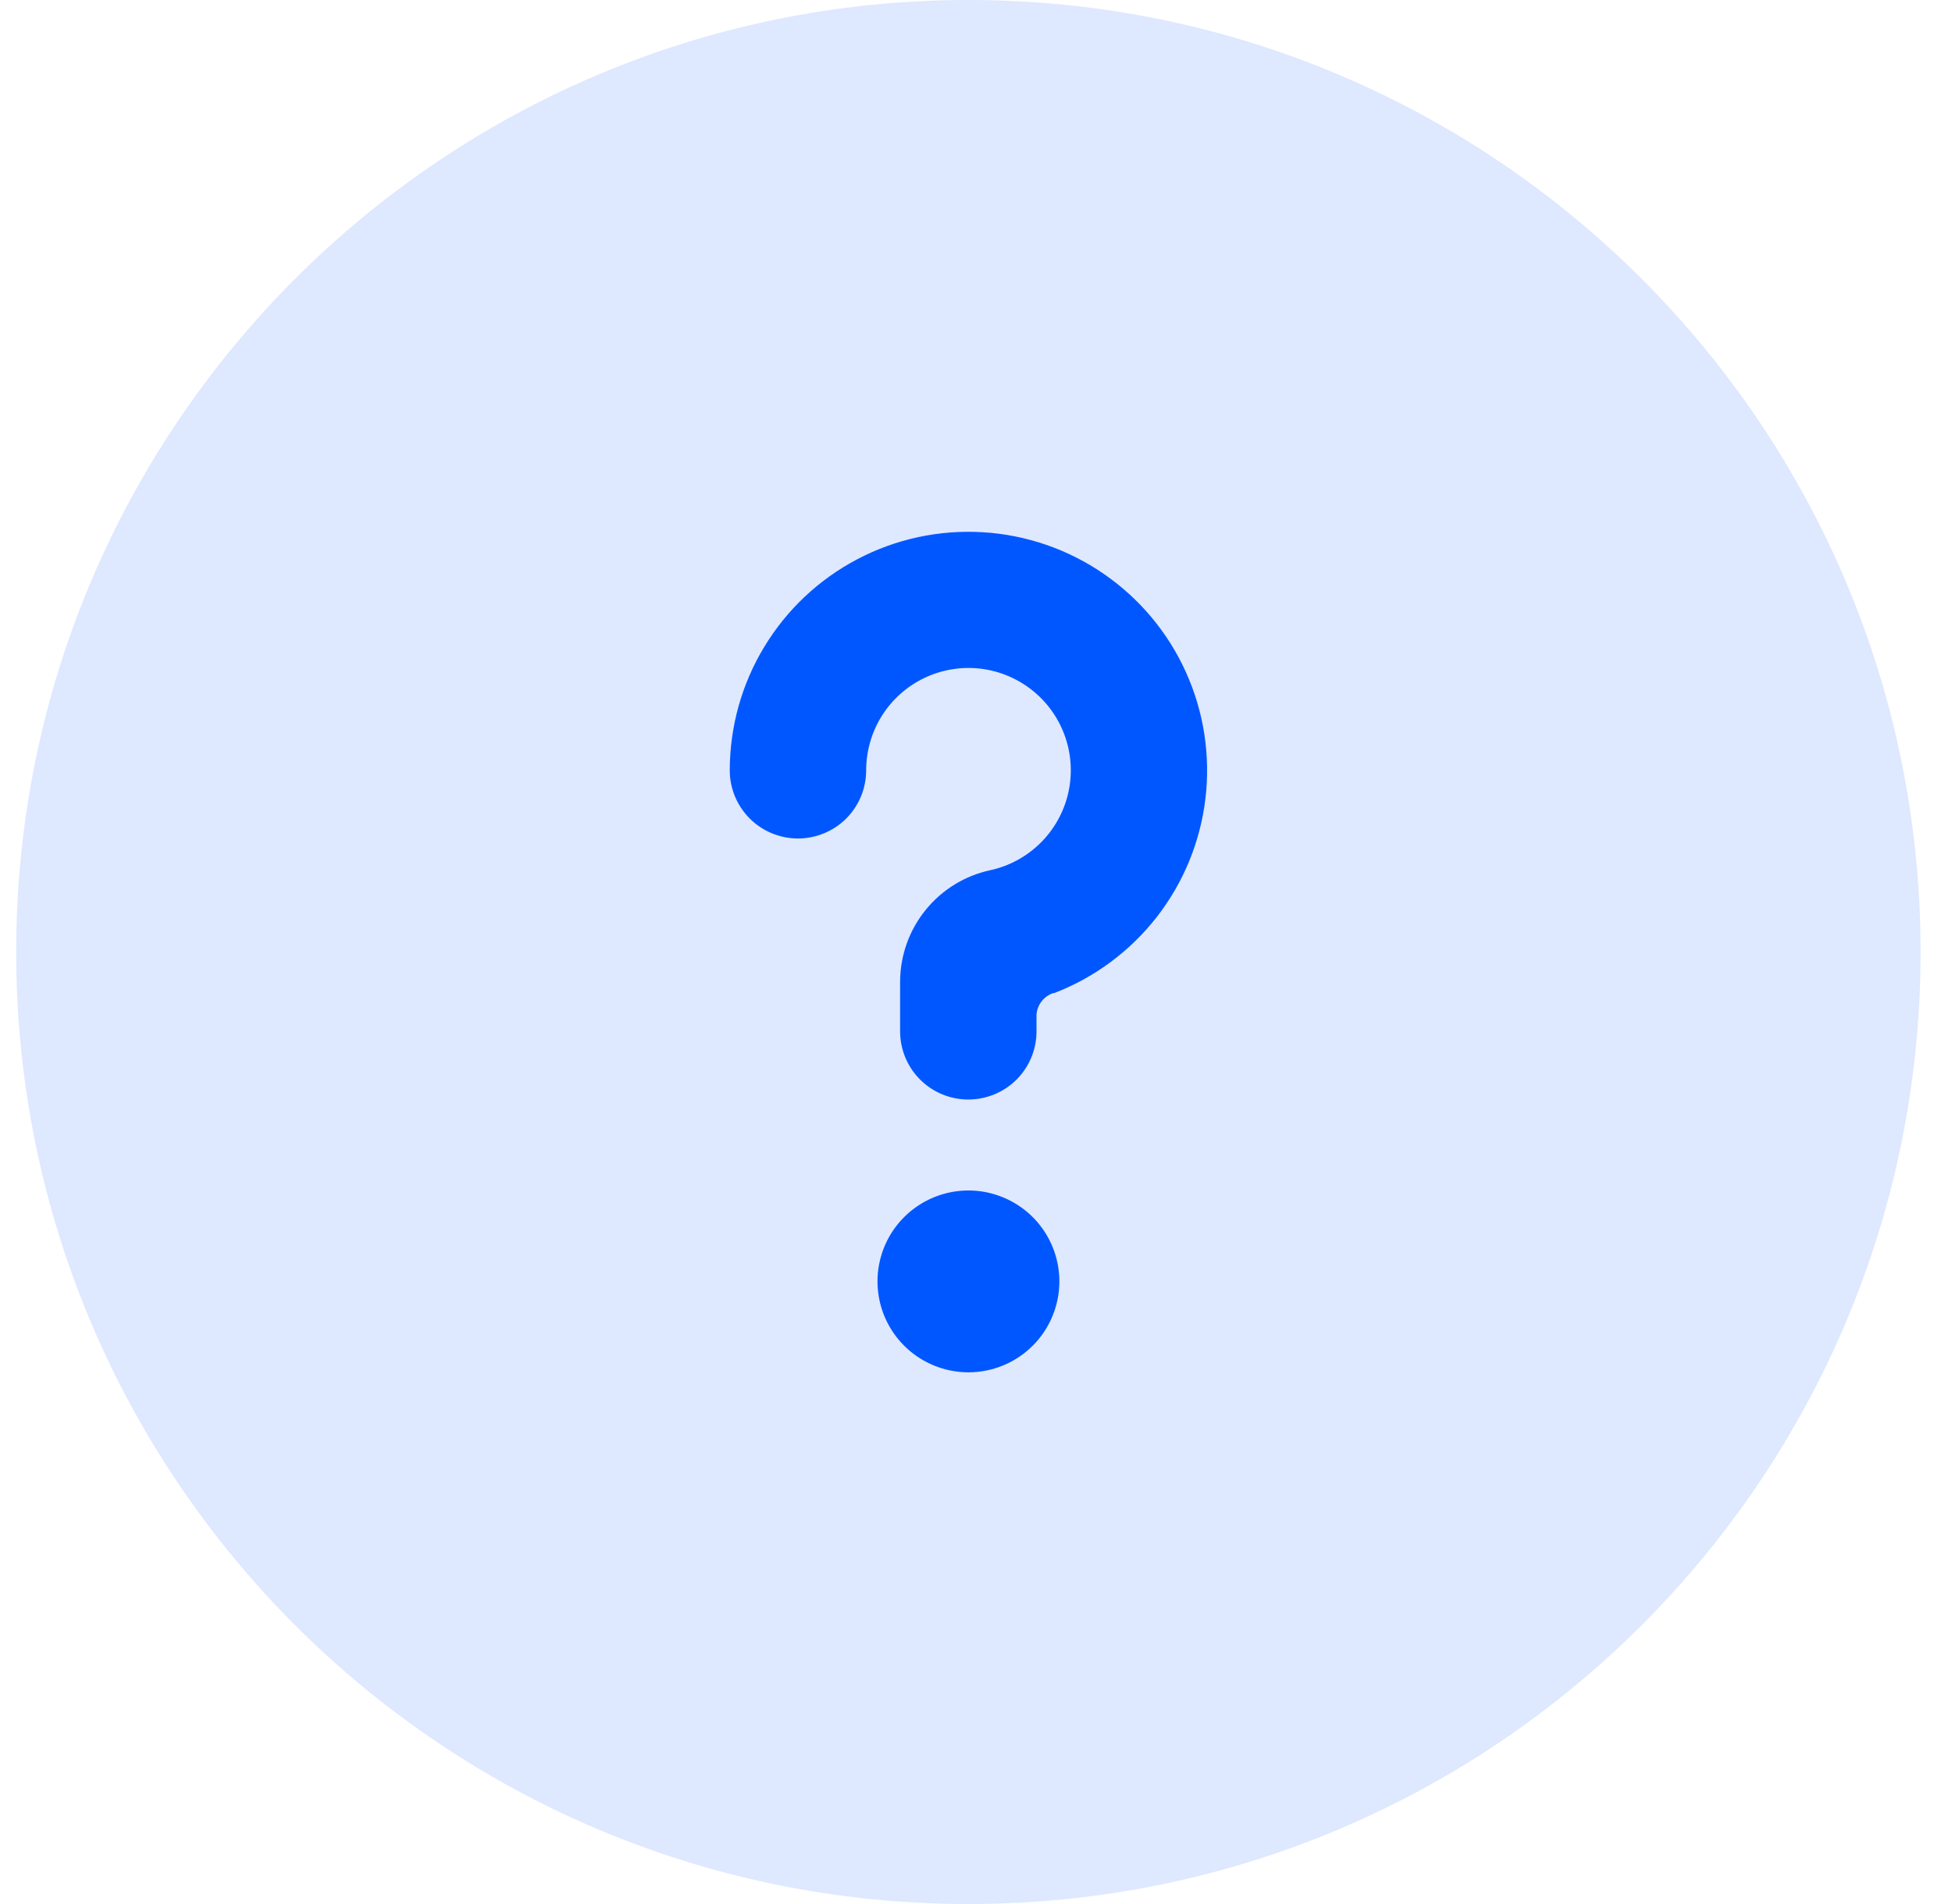 <svg width="41" height="40" viewBox="0 0 41 40" fill="none" xmlns="http://www.w3.org/2000/svg">
<g clip-path="url(#clip0_6965_61825)">
<path d="M20.34 40C31.386 40 40.34 31.046 40.34 20C40.34 8.954 31.386 0 20.34 0C9.294 0 0.34 8.954 0.34 20C0.34 31.046 9.294 40 20.34 40Z" fill="#DEE8FF"/>
<path d="M20.339 28.83C19.962 28.829 19.593 28.717 19.279 28.507C18.965 28.297 18.721 27.999 18.576 27.65C18.432 27.301 18.394 26.917 18.468 26.547C18.541 26.177 18.723 25.837 18.99 25.57C19.257 25.303 19.597 25.121 19.967 25.047C20.338 24.973 20.721 25.01 21.07 25.155C21.419 25.299 21.718 25.543 21.928 25.857C22.138 26.17 22.25 26.539 22.251 26.917C22.252 27.168 22.202 27.417 22.106 27.649C22.011 27.881 21.87 28.092 21.692 28.27C21.514 28.448 21.303 28.589 21.071 28.685C20.839 28.781 20.59 28.83 20.339 28.83ZM22.132 20.86C22.022 20.894 21.927 20.964 21.862 21.058C21.796 21.152 21.764 21.266 21.771 21.381V21.667C21.771 22.047 21.62 22.411 21.352 22.68C21.083 22.948 20.718 23.099 20.339 23.099C19.959 23.099 19.594 22.948 19.326 22.68C19.057 22.411 18.906 22.047 18.906 21.667V20.617C18.909 20.071 19.097 19.543 19.44 19.119C19.783 18.694 20.26 18.399 20.793 18.283C21.19 18.198 21.554 18.002 21.845 17.718C22.135 17.435 22.338 17.075 22.433 16.68C22.527 16.285 22.507 15.872 22.376 15.488C22.245 15.104 22.008 14.765 21.692 14.51C21.377 14.255 20.995 14.095 20.592 14.047C20.189 14 19.781 14.068 19.415 14.243C19.049 14.418 18.74 14.693 18.524 15.036C18.308 15.38 18.193 15.777 18.193 16.183C18.193 16.563 18.042 16.927 17.774 17.196C17.505 17.464 17.14 17.615 16.761 17.615C16.381 17.615 16.016 17.464 15.748 17.196C15.479 16.927 15.328 16.563 15.328 16.183C15.329 15.27 15.578 14.373 16.051 13.592C16.523 12.81 17.2 12.172 18.009 11.747C18.817 11.322 19.727 11.127 20.639 11.181C21.55 11.235 22.43 11.537 23.182 12.055C23.935 12.573 24.532 13.286 24.908 14.118C25.285 14.95 25.427 15.87 25.319 16.777C25.211 17.684 24.858 18.544 24.297 19.265C23.735 19.985 22.988 20.539 22.135 20.866L22.132 20.86Z" fill="#0057FF"/>
</g>
<defs>
<clipPath id="clip0_6965_61825">
<rect width="40" height="40" fill="white" transform="translate(0.34)"/>
</clipPath>
</defs>
</svg>
